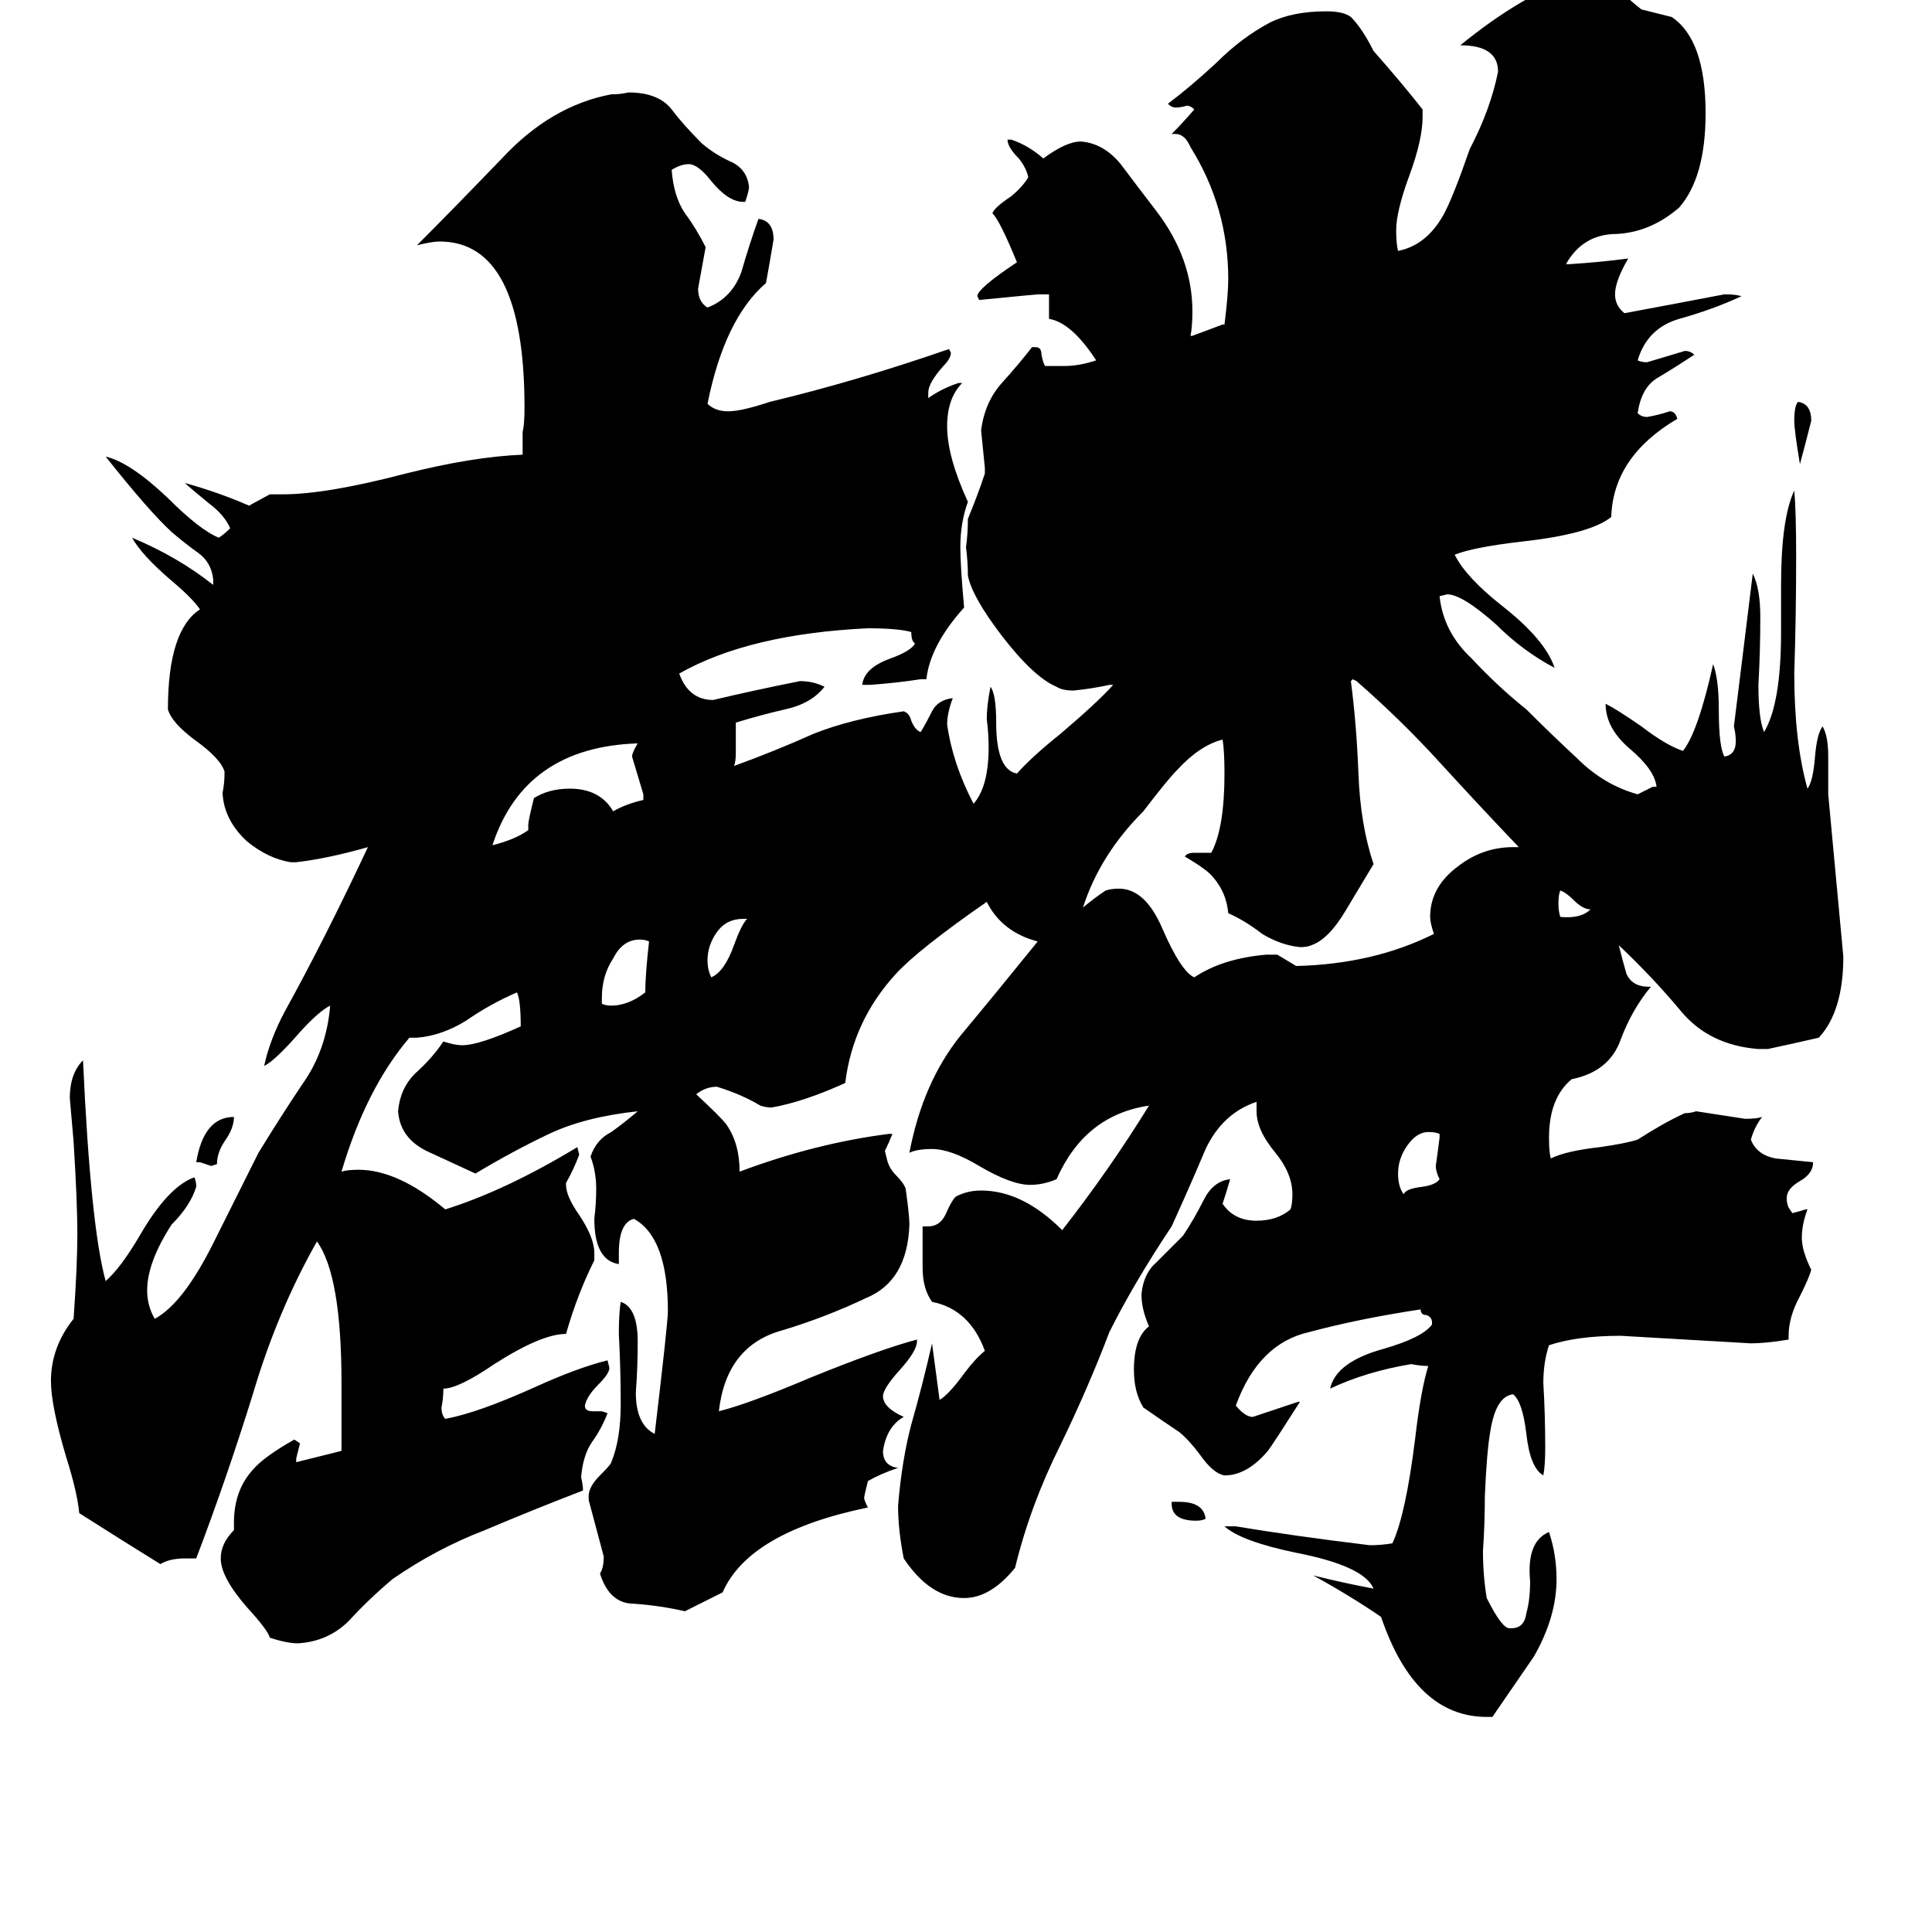 <svg xmlns="http://www.w3.org/2000/svg" viewBox="0 -800 1024 1024">
	<path fill="#000000" d="M621 -3V-4H625Q638 -4 639 5Q637 6 634 6Q621 6 621 -3ZM843 -318Q839 -318 834 -323Q830 -327 827 -328Q826 -326 826 -321Q826 -317 827 -314Q838 -313 843 -318ZM954 -554Q951 -572 951 -577Q951 -585 953 -587Q960 -586 960 -577Q957 -565 954 -554ZM106 -184H104Q108 -208 124 -208Q124 -202 119 -195Q115 -189 115 -183L112 -182Q109 -183 106 -184ZM396 -313H394Q385 -313 380 -306Q375 -299 375 -291Q375 -286 377 -282Q384 -285 389 -299Q393 -310 396 -313ZM763 -197V-199Q761 -200 757 -200Q751 -200 746 -193Q741 -186 741 -178Q741 -171 744 -167Q745 -170 754 -171Q761 -172 763 -175Q761 -179 761 -182Q762 -189 763 -197ZM319 -271V-268Q321 -267 324 -267Q333 -267 342 -274Q342 -283 344 -301Q342 -302 339 -302Q330 -302 325 -292Q319 -283 319 -271ZM341 -376V-379Q338 -389 335 -399Q335 -401 338 -406Q278 -404 261 -352Q273 -355 280 -360V-363Q280 -365 283 -377Q291 -382 302 -382Q318 -382 325 -370Q332 -374 341 -376ZM802 -351H805Q784 -373 763 -396Q743 -418 719 -439L717 -440L716 -439Q719 -416 720 -390Q721 -363 728 -342Q722 -332 713 -317Q704 -302 695 -299Q693 -298 689 -298Q679 -299 669 -305Q660 -312 651 -316Q650 -327 643 -335Q640 -339 628 -346Q629 -348 633 -348H642Q649 -361 649 -390Q649 -402 648 -408Q636 -405 624 -392Q619 -387 606 -370Q583 -347 574 -319Q580 -324 586 -328Q589 -329 593 -329Q607 -329 616 -308Q626 -285 633 -282Q648 -292 671 -294H677Q682 -291 687 -288Q728 -289 760 -305Q758 -311 758 -314Q758 -330 773 -341Q786 -351 802 -351ZM791 110H788Q750 110 732 57Q716 46 696 35Q712 39 728 42Q723 30 687 23Q658 17 649 9H655Q685 14 726 19Q732 19 738 18Q745 3 750 -37Q753 -63 757 -76Q753 -76 748 -77Q724 -73 705 -64Q708 -78 733 -85Q754 -91 759 -98V-99Q759 -102 756 -103Q753 -103 753 -106Q720 -101 694 -94Q667 -88 655 -55Q660 -49 664 -49Q676 -53 688 -57H689Q675 -35 672 -31Q661 -18 649 -18Q643 -19 636 -29Q630 -37 625 -41Q616 -47 606 -54Q601 -62 601 -74Q601 -91 609 -97Q605 -106 605 -114Q606 -125 613 -131Q620 -138 627 -145Q633 -154 638 -164Q643 -174 652 -175Q650 -168 648 -162Q654 -153 666 -153Q677 -153 684 -159Q685 -162 685 -167Q685 -178 676 -189Q666 -201 666 -211V-216Q648 -210 639 -191Q631 -172 621 -150Q601 -120 588 -94Q577 -65 562 -34Q546 -2 538 31Q525 47 511 47Q493 47 479 26Q476 11 476 -2Q478 -26 483 -45Q489 -66 494 -88Q496 -73 498 -58Q503 -61 511 -72Q517 -80 522 -84Q514 -106 494 -110Q489 -117 489 -128V-150H492Q498 -150 501 -156Q505 -165 507 -166Q513 -169 520 -169Q542 -169 563 -148Q588 -180 609 -214Q575 -209 560 -175Q553 -172 546 -172Q536 -172 519 -182Q504 -191 494 -191Q486 -191 482 -189Q489 -226 509 -251Q529 -275 550 -301Q531 -306 523 -322Q487 -297 475 -284Q452 -259 448 -226Q426 -216 409 -213Q406 -213 403 -214Q393 -220 380 -224Q374 -224 369 -220Q382 -208 385 -204Q392 -194 392 -179Q432 -194 471 -199H473Q471 -194 469 -190L470 -186Q471 -181 475 -177Q479 -173 480 -170Q482 -156 482 -151Q481 -121 459 -112Q438 -102 415 -95Q385 -87 381 -52Q397 -56 430 -70Q467 -85 486 -90V-89Q486 -84 477 -74Q468 -64 468 -60Q468 -54 479 -49Q470 -44 468 -31Q468 -23 476 -22Q467 -19 460 -15Q458 -7 458 -6Q458 -5 460 -1Q397 12 383 44Q373 49 363 54Q350 51 336 50Q323 50 318 34Q320 31 320 25Q316 10 312 -5V-7Q312 -12 318 -18Q324 -24 324 -25Q329 -37 329 -56Q329 -74 328 -93Q328 -104 329 -110Q338 -107 338 -89Q338 -75 337 -62Q337 -45 347 -40Q354 -99 354 -105Q354 -144 336 -154Q328 -152 328 -136V-130Q315 -132 315 -154Q316 -162 316 -170Q316 -179 313 -187Q316 -196 324 -200Q331 -205 338 -211Q310 -208 291 -199Q272 -190 252 -178Q239 -184 226 -190Q212 -197 211 -211Q212 -223 220 -231Q229 -239 235 -248Q241 -246 245 -246Q254 -246 276 -256Q276 -270 274 -274Q260 -268 247 -259Q234 -251 221 -250H217Q194 -223 181 -179Q184 -180 190 -180Q211 -180 236 -159Q268 -169 306 -192L307 -188Q304 -180 300 -173V-172Q300 -166 307 -156Q315 -144 315 -136V-132Q306 -114 300 -93Q287 -93 262 -77Q243 -64 235 -64Q235 -59 234 -54Q234 -50 236 -48Q253 -51 284 -65Q306 -75 322 -79L323 -75Q323 -72 317 -66Q311 -60 310 -55Q310 -52 314 -52H319L322 -51Q319 -43 314 -36Q309 -29 308 -17Q309 -13 309 -10Q283 0 257 11Q231 21 208 37Q195 48 185 59Q174 70 158 71Q152 71 143 68Q142 64 131 52Q117 36 117 26Q117 18 124 11V7Q124 -10 134 -21Q140 -28 156 -37L159 -35Q158 -31 157 -27V-25Q169 -28 181 -31V-67Q181 -124 168 -142Q147 -105 134 -61Q120 -16 104 26H98Q90 26 85 29Q64 16 42 2Q41 -9 35 -28Q27 -55 27 -68Q27 -86 39 -101Q41 -129 41 -146Q41 -163 39 -195Q38 -206 37 -218Q37 -231 44 -238Q48 -150 56 -121Q64 -128 74 -145Q89 -171 103 -176Q104 -174 104 -171Q101 -161 91 -151Q78 -131 78 -116Q78 -108 82 -101Q97 -109 113 -141Q125 -165 137 -189Q148 -207 160 -225Q173 -243 175 -267Q169 -264 159 -253Q146 -238 140 -235Q143 -249 151 -264Q172 -302 195 -351Q174 -345 157 -343H154Q142 -345 131 -354Q119 -365 118 -379V-380Q119 -385 119 -390V-391Q117 -398 103 -408Q91 -417 89 -424Q89 -466 106 -477Q102 -483 90 -493Q75 -506 70 -515Q94 -505 113 -490V-493Q112 -502 105 -507Q98 -512 91 -518Q79 -529 56 -558Q69 -555 89 -536Q106 -519 116 -515Q119 -517 122 -520Q119 -527 111 -533Q100 -542 98 -544Q116 -539 132 -532L143 -538H150Q173 -538 215 -549Q251 -558 277 -559Q277 -565 277 -571Q278 -575 278 -584Q278 -672 233 -672Q229 -672 221 -670Q239 -688 266 -716Q292 -744 324 -750Q329 -750 333 -751Q349 -751 356 -742Q362 -734 372 -724Q379 -718 388 -714Q396 -710 397 -701Q397 -699 395 -693H394Q386 -693 377 -704Q370 -713 365 -713Q361 -713 356 -710Q357 -696 363 -687Q369 -679 374 -669Q372 -658 370 -647Q370 -640 375 -637Q388 -642 393 -656Q397 -670 402 -684Q410 -683 410 -673Q408 -661 406 -650Q384 -631 375 -586Q379 -582 386 -582Q393 -582 408 -587Q454 -598 503 -615L504 -613Q504 -610 500 -606Q492 -597 492 -592V-589Q499 -594 508 -597H510Q502 -589 502 -574Q502 -558 513 -534Q509 -523 509 -510Q509 -500 511 -478Q493 -458 491 -440H488Q475 -438 461 -437H457Q458 -446 472 -451Q483 -455 485 -459Q483 -460 483 -465Q476 -467 460 -467Q397 -464 360 -443Q365 -429 378 -429Q399 -434 424 -439Q431 -439 437 -436Q430 -427 416 -424Q403 -421 390 -417V-401Q390 -396 389 -394Q411 -402 431 -411Q451 -419 479 -423Q482 -422 483 -418Q485 -413 488 -412Q491 -417 494 -423Q497 -429 505 -430Q502 -422 502 -416Q505 -395 516 -374Q524 -383 524 -404Q524 -411 523 -419Q523 -426 525 -436Q528 -432 528 -417Q528 -392 539 -390Q547 -399 562 -411Q582 -428 590 -437H588Q579 -435 569 -434Q563 -434 560 -436Q548 -441 531 -463Q515 -484 513 -495Q513 -502 512 -510Q513 -517 513 -525Q518 -537 522 -549V-552Q521 -562 520 -572Q522 -587 531 -597Q540 -607 547 -616H549Q552 -616 552 -612Q553 -607 554 -606H564Q572 -606 581 -609Q568 -629 556 -631V-644H551Q549 -644 519 -641L518 -643Q518 -647 539 -661Q530 -683 526 -687Q527 -690 536 -696Q542 -701 545 -706Q544 -711 540 -716Q534 -722 534 -726H536Q545 -723 553 -716Q565 -725 573 -725Q585 -724 594 -713Q603 -701 613 -688Q632 -663 632 -635Q632 -627 631 -622H632Q640 -625 648 -628H649Q651 -644 651 -652Q651 -690 631 -722Q628 -729 623 -729H621Q627 -735 633 -742Q631 -744 629 -744Q626 -743 623 -743Q621 -743 619 -745Q631 -754 645 -767Q658 -780 673 -788Q685 -794 703 -794Q712 -794 716 -791Q722 -785 728 -773Q743 -756 754 -742V-738Q754 -726 747 -707Q740 -688 740 -678Q740 -671 741 -667Q756 -670 765 -686Q770 -695 779 -721Q790 -742 794 -762Q794 -776 774 -776Q807 -803 837 -813Q840 -811 846 -811H848Q852 -811 854 -810Q861 -802 870 -795Q878 -793 886 -791Q904 -779 904 -740Q904 -706 890 -690Q875 -677 857 -676Q839 -676 830 -660H832Q848 -661 863 -663Q856 -651 856 -644Q856 -638 861 -634Q888 -639 914 -644Q920 -644 923 -643Q908 -636 890 -631Q873 -626 868 -609Q870 -608 873 -608Q883 -611 893 -614Q896 -614 898 -612Q889 -606 879 -600Q870 -595 868 -581Q870 -579 873 -579Q879 -580 885 -582Q888 -582 889 -578Q855 -558 854 -526Q843 -517 807 -513Q781 -510 771 -506Q777 -494 796 -479Q819 -461 824 -446Q807 -455 793 -469Q775 -485 767 -485L763 -484Q765 -465 780 -451Q794 -436 809 -424Q822 -411 836 -398Q850 -384 868 -379Q872 -381 876 -383H878Q877 -392 864 -403Q851 -414 851 -427Q857 -424 870 -415Q883 -405 892 -402Q900 -412 908 -448Q911 -440 911 -424Q911 -404 914 -399Q920 -400 920 -407Q920 -411 919 -415Q924 -455 929 -496Q933 -488 933 -473Q933 -455 932 -437Q932 -419 935 -412Q944 -427 944 -465V-490Q944 -525 951 -540Q952 -529 952 -505Q952 -474 951 -443Q951 -407 958 -382Q961 -386 962 -399Q963 -411 966 -415Q969 -410 969 -399V-379Q973 -336 977 -293Q977 -264 964 -250Q951 -247 937 -244H932Q906 -246 891 -264Q876 -282 858 -299Q860 -291 862 -284Q865 -277 874 -277H875Q865 -265 859 -249Q853 -232 833 -228Q821 -218 821 -197Q821 -189 822 -186Q830 -190 848 -192Q862 -194 868 -196Q882 -205 893 -210Q896 -210 899 -211Q912 -209 925 -207Q931 -207 934 -208Q930 -203 928 -196Q931 -188 941 -186Q951 -185 961 -184Q961 -178 954 -174Q947 -170 947 -165Q947 -162 948 -160L950 -157Q954 -158 957 -159H958Q955 -151 955 -144Q955 -137 960 -127Q959 -123 954 -113Q948 -102 948 -92V-90Q936 -88 928 -88Q894 -90 859 -92Q836 -92 821 -87Q818 -78 818 -67Q819 -50 819 -33Q819 -23 818 -18Q811 -22 809 -40Q807 -57 802 -61Q793 -60 790 -42Q788 -31 787 -7Q787 8 786 22Q786 35 788 47Q796 63 800 63H801Q808 63 809 55Q811 48 811 38Q809 17 821 12Q825 24 825 37Q825 57 813 78Q811 81 791 110Z"/>
</svg>